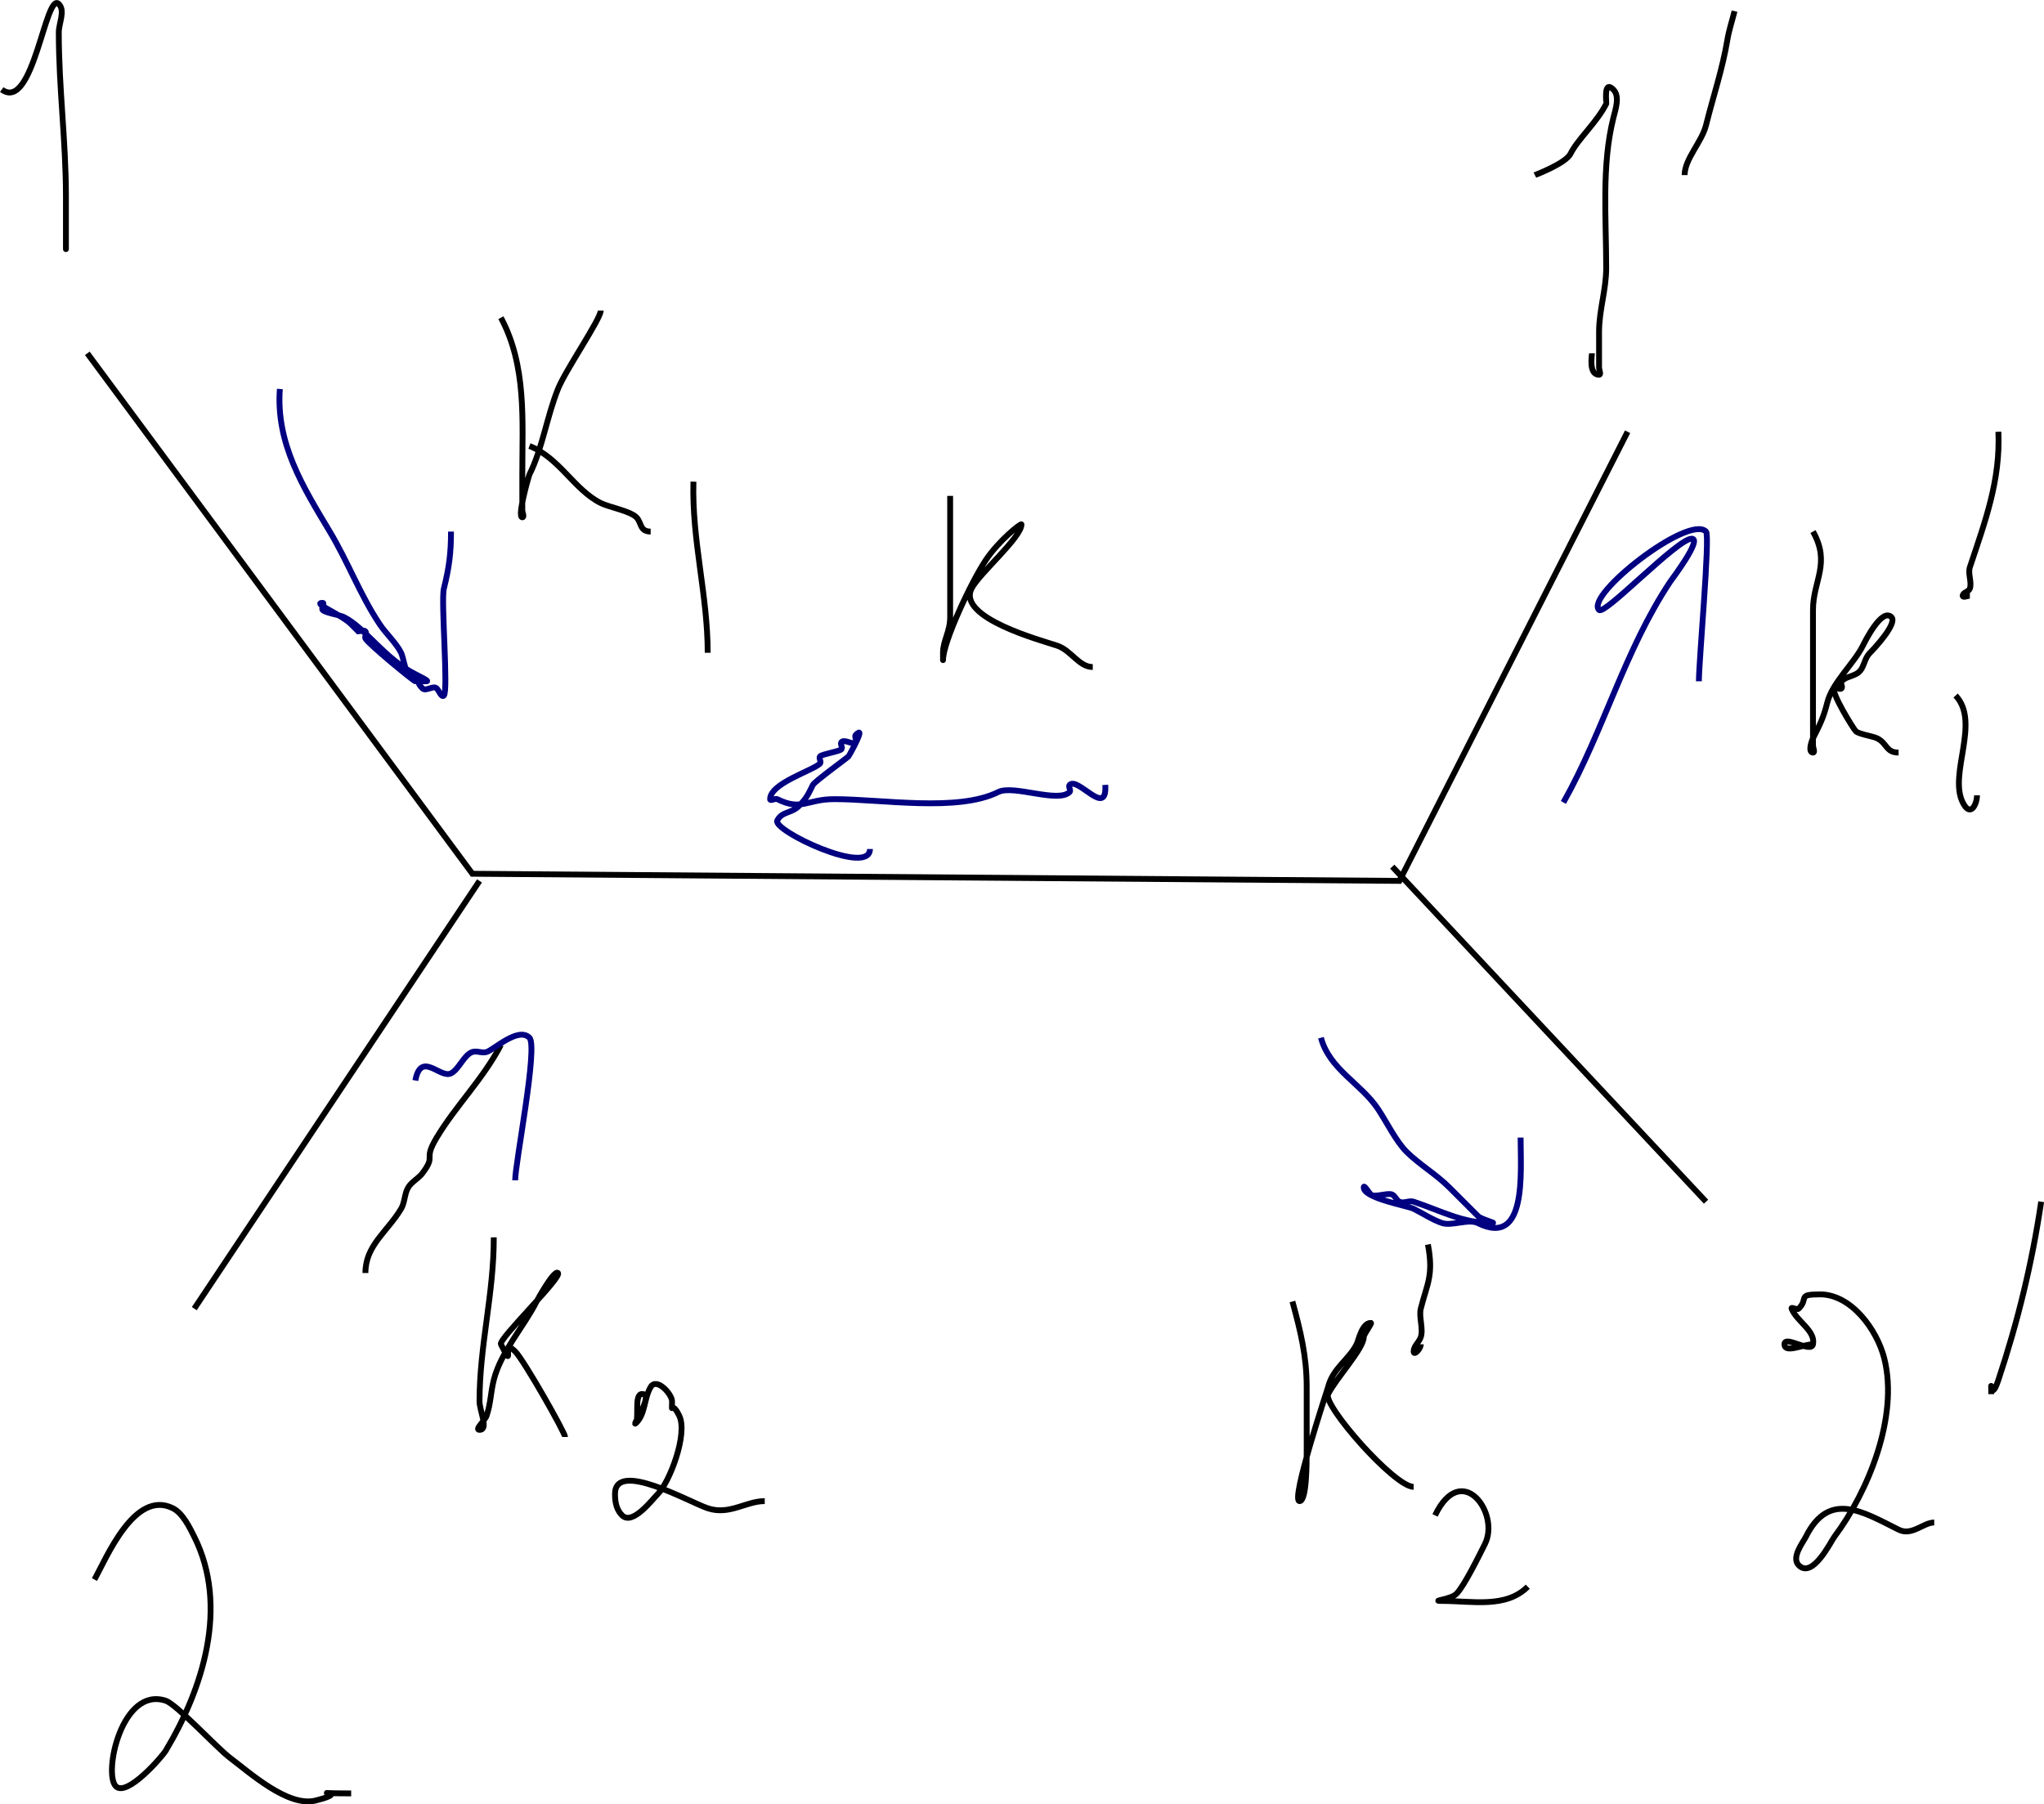 <?xml version="1.0" encoding="UTF-8" standalone="no"?>
<!-- Created with Inkscape (http://www.inkscape.org/) -->

<svg
   xmlns:dc="http://purl.org/dc/elements/1.1/"
   xmlns:cc="http://creativecommons.org/ns#"
   xmlns:rdf="http://www.w3.org/1999/02/22-rdf-syntax-ns#"
   xmlns:svg="http://www.w3.org/2000/svg"
   xmlns="http://www.w3.org/2000/svg"
   xmlns:sodipodi="http://sodipodi.sourceforge.net/DTD/sodipodi-0.dtd"
   xmlns:inkscape="http://www.inkscape.org/namespaces/inkscape"
   width="349.562"
   height="308.653"
   id="svg2"
   version="1.1"
   inkscape:version="0.48.2 r9819"
   sodipodi:docname="New document 1">
  <defs
     id="defs4">
    <inkscape:path-effect
       effect="spiro"
       id="path-effect2995"
       is_visible="true" />
    <inkscape:path-effect
       effect="spiro"
       id="path-effect2991"
       is_visible="true" />
    <inkscape:path-effect
       effect="spiro"
       id="path-effect2987"
       is_visible="true" />
  </defs>
  <sodipodi:namedview
     id="base"
     pagecolor="#ffffff"
     bordercolor="#666666"
     borderopacity="1.0"
     inkscape:pageopacity="0.0"
     inkscape:pageshadow="2"
     inkscape:zoom="0.82"
     inkscape:cx="247.25"
     inkscape:cy="173.08964"
     inkscape:document-units="px"
     inkscape:current-layer="layer1"
     showgrid="false"
     fit-margin-top="0"
     fit-margin-left="0"
     fit-margin-right="0"
     fit-margin-bottom="0"
     inkscape:window-width="1280"
     inkscape:window-height="737"
     inkscape:window-x="-8"
     inkscape:window-y="-8"
     inkscape:window-maximized="1" />
  <g
     inkscape:label="Layer 1"
     inkscape:groupmode="layer"
     id="layer1"
     transform="translate(-127.75,-396.799)">
    <path
       style="fill:none;stroke:#000000;stroke-width:1px;stroke-linecap:butt;stroke-linejoin:miter;stroke-opacity:1"
       d="m 142.683,457.24 65.854,89.024 158.537,1.22 39.024,-76.829"
       id="path2985"
       inkscape:path-effect="#path-effect2987"
       inkscape:original-d="m 142.68293,457.24023 65.85366,89.02439 158.53658,1.21951 39.02439,-76.82926"
       inkscape:connector-curvature="0" />
    <path
       style="fill:none;stroke:#000000;stroke-width:1px;stroke-linecap:butt;stroke-linejoin:miter;stroke-opacity:1"
       d="m 365.854,545.045 53.659,57.317"
       id="path2989"
       inkscape:path-effect="#path-effect2991"
       inkscape:original-d="m 365.85366,545.04511 53.65854,57.31707"
       inkscape:connector-curvature="0" />
    <path
       style="fill:none;stroke:#000000;stroke-width:1px;stroke-linecap:butt;stroke-linejoin:miter;stroke-opacity:1"
       d="m 209.756,547.484 -48.78,73.171"
       id="path2993"
       inkscape:path-effect="#path-effect2995"
       inkscape:original-d="m 209.7561,547.48413 -48.78049,73.17074"
       inkscape:connector-curvature="0" />
    <path
       style="fill:none;stroke:#000000;stroke-width:1px;stroke-linecap:butt;stroke-linejoin:miter;stroke-opacity:1"
       d="m 128.049,412.118 c 5.401,3.986 7.486,-16.905 9.756,-14.634 1.15,1.15 0,3.252 0,4.878 0,9.516 1.22,18.492 1.22,28.049 0,1.728 0,13.276 0,7.317"
       id="path2997"
       inkscape:connector-curvature="0" />
    <path
       style="fill:none;stroke:#000000;stroke-width:1px;stroke-linecap:butt;stroke-linejoin:miter;stroke-opacity:1"
       d="m 390.244,426.752 c 0.111,-0.056 5.263,-1.989 6.098,-3.659 1.278,-2.557 4.494,-5.33 6.098,-8.537 0.094,-0.188 -0.532,-4.19 1.22,-2.439 1.15,1.15 0.394,3.301 0,4.878 -2.027,8.107 -1.22,17.052 -1.22,25.61 0,3.834 -1.22,7.186 -1.22,10.976 0,2.033 0,4.065 0,6.098 0,0.406 0.407,1.22 0,1.22 -1.794,0 -1.22,-3.182 -1.22,-3.659"
       id="path2999"
       inkscape:connector-curvature="0" />
    <path
       style="fill:none;stroke:#000000;stroke-width:1px;stroke-linecap:butt;stroke-linejoin:miter;stroke-opacity:1"
       d="m 424.39,398.704 c -0.406,1.626 -0.944,3.225 -1.22,4.878 -0.837,5.02 -2.43,9.721 -3.659,14.634 -0.727,2.91 -3.659,5.766 -3.659,8.537"
       id="path3001"
       inkscape:connector-curvature="0" />
    <path
       style="fill:none;stroke:#000000;stroke-width:1px;stroke-linecap:butt;stroke-linejoin:miter;stroke-opacity:1"
       d="m 437.805,626.752 c -1.626,0 -4.878,1.626 -4.878,0 0,-1.626 4.559,1.594 4.878,0 0.465,-2.324 -2.778,-3.897 -3.659,-6.098 -0.151,-0.377 0.932,0.287 1.22,0 1.771,-1.771 -0.381,-2.439 3.659,-2.439 5.318,0 9.74,6.035 10.976,10.976 2.495,9.979 -2.794,22.831 -8.537,30.488 -0.631,0.842 -3.721,7.254 -6.098,4.878 -1.328,-1.328 0.735,-3.908 1.22,-4.878 3.973,-7.946 9.728,-4.282 15.854,-1.22 2.291,1.145 4.214,-1.22 6.098,-1.22"
       id="path3003"
       inkscape:connector-curvature="0" />
    <path
       style="fill:none;stroke:#000000;stroke-width:1px;stroke-linecap:butt;stroke-linejoin:miter;stroke-opacity:1"
       d="m 476.829,602.362 c -1.553,10.52 -4.024,20.607 -7.317,30.488 -1.507,4.521 -1.22,-1.487 -1.22,2.439"
       id="path3005"
       inkscape:connector-curvature="0" />
    <path
       style="fill:none;stroke:#000000;stroke-width:1px;stroke-linecap:butt;stroke-linejoin:miter;stroke-opacity:1"
       d="m 143.902,666.996 c 2.052,-3.67 6.859,-15.473 13.415,-12.195 1.713,0.857 2.896,3.352 3.659,4.878 5.955,11.909 1.464,26.015 -4.878,36.585 -0.617,1.029 -6.64,7.994 -8.537,6.098 -2.166,-2.166 1.006,-17.144 8.537,-14.634 1.871,0.624 8.765,8.098 10.976,9.756 3.32,2.49 9.926,8.494 14.634,7.317 7.06,-1.765 -3.206,-1.22 6.098,-1.22"
       id="path3007"
       inkscape:connector-curvature="0" />
    <path
       style="fill:none;stroke:#000080;stroke-width:1px;stroke-linecap:butt;stroke-linejoin:miter;stroke-opacity:1"
       d="m 175.61,463.338 c -0.672,9.277 3.88,16.629 8.537,24.39 3.104,5.174 5.206,10.858 8.537,15.854 1.059,1.588 2.818,3.196 3.659,4.878 0.37,0.739 0.708,3.148 1.22,3.659 0.287,0.287 0.932,-0.287 1.22,0 0.287,0.287 0.406,1.22 0,1.22 -0.281,0 -8.102,-6.448 -8.537,-7.317 -0.182,-0.364 0.287,-0.932 0,-1.22 -0.287,-0.287 -0.813,0 -1.22,0 -0.406,-0.407 -0.813,-0.813 -1.22,-1.22 -1.684,-1.684 -6.77,-3.659 -4.878,-3.659 0.406,0 -0.287,0.932 0,1.22 0.511,0.511 2.919,0.85 3.659,1.22 3.598,1.799 6.974,7.145 12.195,9.756 5.075,2.538 -1.304,-0.084 1.22,2.439 0.575,0.575 1.864,-0.575 2.439,0 0.407,0.407 0.813,1.626 1.22,1.22 0.791,-0.791 -0.526,-16.188 0,-18.293 0.876,-3.503 1.22,-6.005 1.22,-9.756"
       id="path3009"
       inkscape:connector-curvature="0" />
    <path
       style="fill:none;stroke:#000000;stroke-width:1px;stroke-linecap:butt;stroke-linejoin:miter;stroke-opacity:1"
       d="m 213.415,451.143 c 4.412,8.236 3.659,17.556 3.659,26.829 0,2.033 0,4.065 0,6.098 0,0.406 0.406,1.22 0,1.22 -0.937,0 1.117,-7.112 1.22,-7.317 2.202,-4.404 2.971,-9.866 4.878,-14.634 1.3,-3.25 7.317,-11.973 7.317,-13.415"
       id="path3011"
       inkscape:connector-curvature="0" />
    <path
       style="fill:none;stroke:#000000;stroke-width:1px;stroke-linecap:butt;stroke-linejoin:miter;stroke-opacity:1"
       d="m 218.293,473.094 c 5.112,1.978 7.634,7.476 12.195,9.756 1.453,0.727 4.996,1.338 6.098,2.439 0.922,0.922 0.529,2.439 2.439,2.439"
       id="path3013"
       inkscape:connector-curvature="0" />
    <path
       style="fill:none;stroke:#000000;stroke-width:1px;stroke-linecap:butt;stroke-linejoin:miter;stroke-opacity:1"
       d="m 246.341,479.191 c -0.294,9.992 2.439,19.355 2.439,29.268"
       id="path3015"
       inkscape:connector-curvature="0" />
    <path
       style="fill:none;stroke:#000000;stroke-width:1px;stroke-linecap:butt;stroke-linejoin:miter;stroke-opacity:1"
       d="m 213.415,575.533 c -3.1,5.912 -7.689,10.376 -10.976,15.854 -2.459,4.099 0.029,2.807 -2.439,6.098 -0.69,0.92 -1.847,1.453 -2.439,2.439 -0.661,1.102 -0.558,2.556 -1.22,3.659 -2.376,3.96 -6.098,6.245 -6.098,10.976"
       id="path3017"
       inkscape:connector-curvature="0" />
    <path
       style="fill:none;stroke:#000080;stroke-width:1px;stroke-linecap:butt;stroke-linejoin:miter;stroke-opacity:1"
       d="m 198.78,581.63 c 0.978,-5.14 4.244,-0.293 6.098,-1.22 1.371,-0.686 2.214,-3.177 3.659,-3.659 0.771,-0.257 1.668,0.257 2.439,0 1.298,-0.433 5.413,-4.343 7.317,-2.439 1.512,1.512 -2.439,21.437 -2.439,24.39"
       id="path3019"
       inkscape:connector-curvature="0" />
    <path
       style="fill:none;stroke:#000000;stroke-width:1px;stroke-linecap:butt;stroke-linejoin:miter;stroke-opacity:1"
       d="m 212.195,608.46 c 0.038,9.581 -2.439,18.467 -2.439,28.049 0,1.626 1.626,4.878 0,4.878 -0.909,0 0.932,-1.577 1.22,-2.439 0.728,-2.183 0.658,-3.851 1.22,-6.098 1.197,-4.788 5.201,-9.183 7.317,-13.415 0.094,-0.187 3.012,-5.525 3.659,-4.878 0.744,0.744 -10.208,11.291 -9.756,12.195 2.538,5.075 -0.084,-1.304 2.439,1.22 1.503,1.503 8.537,13.924 8.537,14.634"
       id="path3021"
       inkscape:connector-curvature="0" />
    <path
       style="fill:none;stroke:#000000;stroke-width:1px;stroke-linecap:butt;stroke-linejoin:miter;stroke-opacity:1"
       d="m 236.585,640.167 c 0.406,-1.626 -0.407,-5.285 1.22,-4.878 1.626,0.407 -2.405,6.063 -1.22,4.878 1.548,-1.548 1.313,-4.22 2.439,-6.098 1.031,-1.718 3.659,1.225 3.659,2.439 0,2.86 -0.287,-0.575 1.22,2.439 1.542,3.084 -1.629,11.385 -3.659,13.415 -0.925,0.925 -4.314,5.442 -6.098,3.659 -0.816,-0.816 -1.22,-1.917 -1.22,-3.659 0,-5.885 12.693,1.386 15.854,2.439 3.727,1.242 6.51,-1.22 9.756,-1.22"
       id="path3023"
       inkscape:connector-curvature="0" />
    <path
       style="fill:none;stroke:#000080;stroke-width:1px;stroke-linecap:butt;stroke-linejoin:miter;stroke-opacity:1"
       d="m 395.122,534.069 c 6.895,-12.24 10.47,-26.071 18.293,-37.805 0.138,-0.207 5.529,-7.317 3.659,-7.317 -2.469,0 -14.902,13.147 -15.854,12.195 -2.473,-2.473 15.307,-16.4 18.293,-13.415 0.718,0.718 -1.22,22.086 -1.22,25.61"
       id="path3025"
       inkscape:connector-curvature="0" />
    <path
       style="fill:none;stroke:#000000;stroke-width:1px;stroke-linecap:butt;stroke-linejoin:miter;stroke-opacity:1"
       d="m 437.805,487.728 c 3.079,5.481 0,8.419 0,13.415 0,3.252 0,6.504 0,9.756 0,2.439 0,4.878 0,7.317 0,2.033 0,4.065 0,6.098 0,0.407 0.406,1.22 0,1.22 -0.813,0 -0.364,-1.712 0,-2.439 1.184,-2.369 1.78,-3.462 2.439,-6.098 0.861,-3.444 4.55,-6.66 6.098,-9.756 0.276,-0.553 3.215,-6.541 4.878,-4.878 1.069,1.069 -2.924,5.363 -3.659,6.098 -1.214,1.214 -0.881,2.88 -2.439,3.659 -1.005,0.502 -1.714,0.495 -2.439,1.22 -0.287,0.287 0.287,0.932 0,1.22 -0.287,0.287 -0.932,-0.287 -1.22,0 -0.629,0.629 3.234,6.892 3.659,7.317 0.511,0.511 2.919,0.85 3.659,1.22 1.74,0.87 1.478,2.439 3.659,2.439"
       id="path3027"
       inkscape:connector-curvature="0" />
    <path
       style="fill:none;stroke:#000000;stroke-width:1px;stroke-linecap:butt;stroke-linejoin:miter;stroke-opacity:1"
       d="m 462.195,515.777 c 4.309,4.581 -1.23,13.393 1.22,18.293 1.343,2.686 2.439,0.247 2.439,-1.22"
       id="path3029"
       inkscape:connector-curvature="0" />
    <path
       style="fill:none;stroke:#000000;stroke-width:1px;stroke-linecap:butt;stroke-linejoin:miter;stroke-opacity:1"
       d="m 469.512,470.655 c 0.366,8.291 -2.252,15.292 -4.878,23.171 -0.366,1.098 0.366,2.561 0,3.659 -0.182,0.545 -1.22,0.645 -1.22,1.22 0,0.406 0.813,0 1.22,0"
       id="path3031"
       inkscape:connector-curvature="0" />
    <path
       style="fill:none;stroke:#000080;stroke-width:1px;stroke-linecap:butt;stroke-linejoin:miter;stroke-opacity:1"
       d="m 353.659,574.313 c 1.458,5.431 6.82,7.791 9.756,12.195 1.43,2.144 3.076,5.515 4.878,7.317 2.088,2.088 5.08,3.86 7.317,6.098 1.626,1.626 3.252,3.252 4.878,4.878 0.643,0.643 3.348,1.22 2.439,1.22 -5.042,0 -8.7,-2.087 -13.415,-3.659 -0.771,-0.257 -1.712,0.364 -2.439,0 -0.514,-0.257 -0.705,-0.962 -1.22,-1.22 -0.736,-0.368 -3.095,0.564 -3.659,0 -0.406,-0.406 -1.22,-1.794 -1.22,-1.22 0,1.866 7.466,3.123 8.537,3.659 1.604,0.802 3.229,1.889 4.878,2.439 1.621,0.54 4.549,-0.774 6.098,0 8.429,4.215 7.317,-8.537 7.317,-14.634"
       id="path3033"
       inkscape:connector-curvature="0" />
    <path
       style="fill:none;stroke:#000000;stroke-width:1px;stroke-linecap:butt;stroke-linejoin:miter;stroke-opacity:1"
       d="m 348.78,619.435 c 1.393,5.111 2.439,9.35 2.439,14.634 0,3.659 0,7.317 0,10.976 0,2.02 0.007,8.537 -1.22,8.537 -1.597,0 4.764,-19.057 4.878,-19.512 0.804,-3.217 3.576,-4.713 4.878,-7.317 0.355,-0.71 0.912,-3.659 2.439,-3.659 0.285,0 -1.22,1.911 -1.22,2.439 0,1.962 -4.747,7.055 -6.098,9.756 -0.926,1.853 11.321,15.854 14.634,15.854"
       id="path3035"
       inkscape:connector-curvature="0" />
    <path
       style="fill:none;stroke:#000000;stroke-width:1px;stroke-linecap:butt;stroke-linejoin:miter;stroke-opacity:1"
       d="m 373.171,656.021 c 4.542,-9.494 11.156,-0.361 8.537,4.878 -0.976,1.952 -3.549,7.208 -4.878,8.537 -1.005,1.005 -4.571,1.22 -2.439,1.22 5.16,0 10.895,1.3 14.634,-2.439"
       id="path3037"
       inkscape:connector-curvature="0" />
    <path
       style="fill:none;stroke:#000000;stroke-width:1px;stroke-linecap:butt;stroke-linejoin:miter;stroke-opacity:1"
       d="m 371.951,609.679 c 1.006,5.332 -0.154,6.714 -1.22,10.976 -0.355,1.419 0.471,3.465 0,4.878 -0.287,0.862 -1.22,1.53 -1.22,2.439 0,0.813 1.22,-0.407 1.22,-1.22"
       id="path3039"
       inkscape:connector-curvature="0" />
    <path
       style="fill:none;stroke:#000000;stroke-width:1px;stroke-linecap:butt;stroke-linejoin:miter;stroke-opacity:1"
       d="m 290.244,481.63 c 0,1.626 0,3.252 0,4.878 0,5.285 0,10.569 0,15.854 0,2.5 -1.22,4.041 -1.22,6.098 0,0.407 0,1.626 0,1.22 0,-2.995 4.735,-13.199 7.317,-17.073 2.236,-3.355 6.098,-6.413 6.098,-6.098 0,2.217 -7.26,8.422 -8.537,10.976 -2.501,5.002 11.986,8.873 14.634,9.756 2.411,0.804 3.72,3.659 6.098,3.659"
       id="path3043"
       inkscape:connector-curvature="0" />
    <path
       style="fill:none;stroke:#000080;stroke-width:1px;stroke-linecap:butt;stroke-linejoin:miter;stroke-opacity:1"
       d="m 189.024,134.262 c 0.349,5.749 -4.66,-1.437 -6.098,0 -0.287,0.287 0.287,0.932 0,1.22 -1.955,1.955 -9.623,-1.286 -12.195,0 -6.927,3.464 -19.927,1.22 -28.049,1.22 -4.702,0 -5.613,2.071 -9.756,0 -0.364,-0.182 -1.22,0.406 -1.22,0 0,-2.728 7.312,-4.873 8.537,-6.098 0.287,-0.287 -0.287,-0.932 0,-1.22 0.407,-0.407 3.252,-0.813 3.659,-1.22 0.287,-0.287 -0.287,-0.932 0,-1.22 0.575,-0.575 1.864,0.575 2.439,0 0.287,-0.287 -0.287,-0.932 0,-1.22 1.947,-1.947 -1.147,3.586 -1.22,3.659 -0.35,0.35 -5.812,4.306 -6.098,4.878 -0.746,1.491 -1.019,2.239 -2.439,3.659 -1.214,1.214 -2.88,0.881 -3.659,2.439 -0.851,1.703 15.854,9.616 15.854,4.878"
       id="path3045"
       inkscape:connector-curvature="0"
       transform="translate(127.75,396.799)" />
  </g>
</svg>
